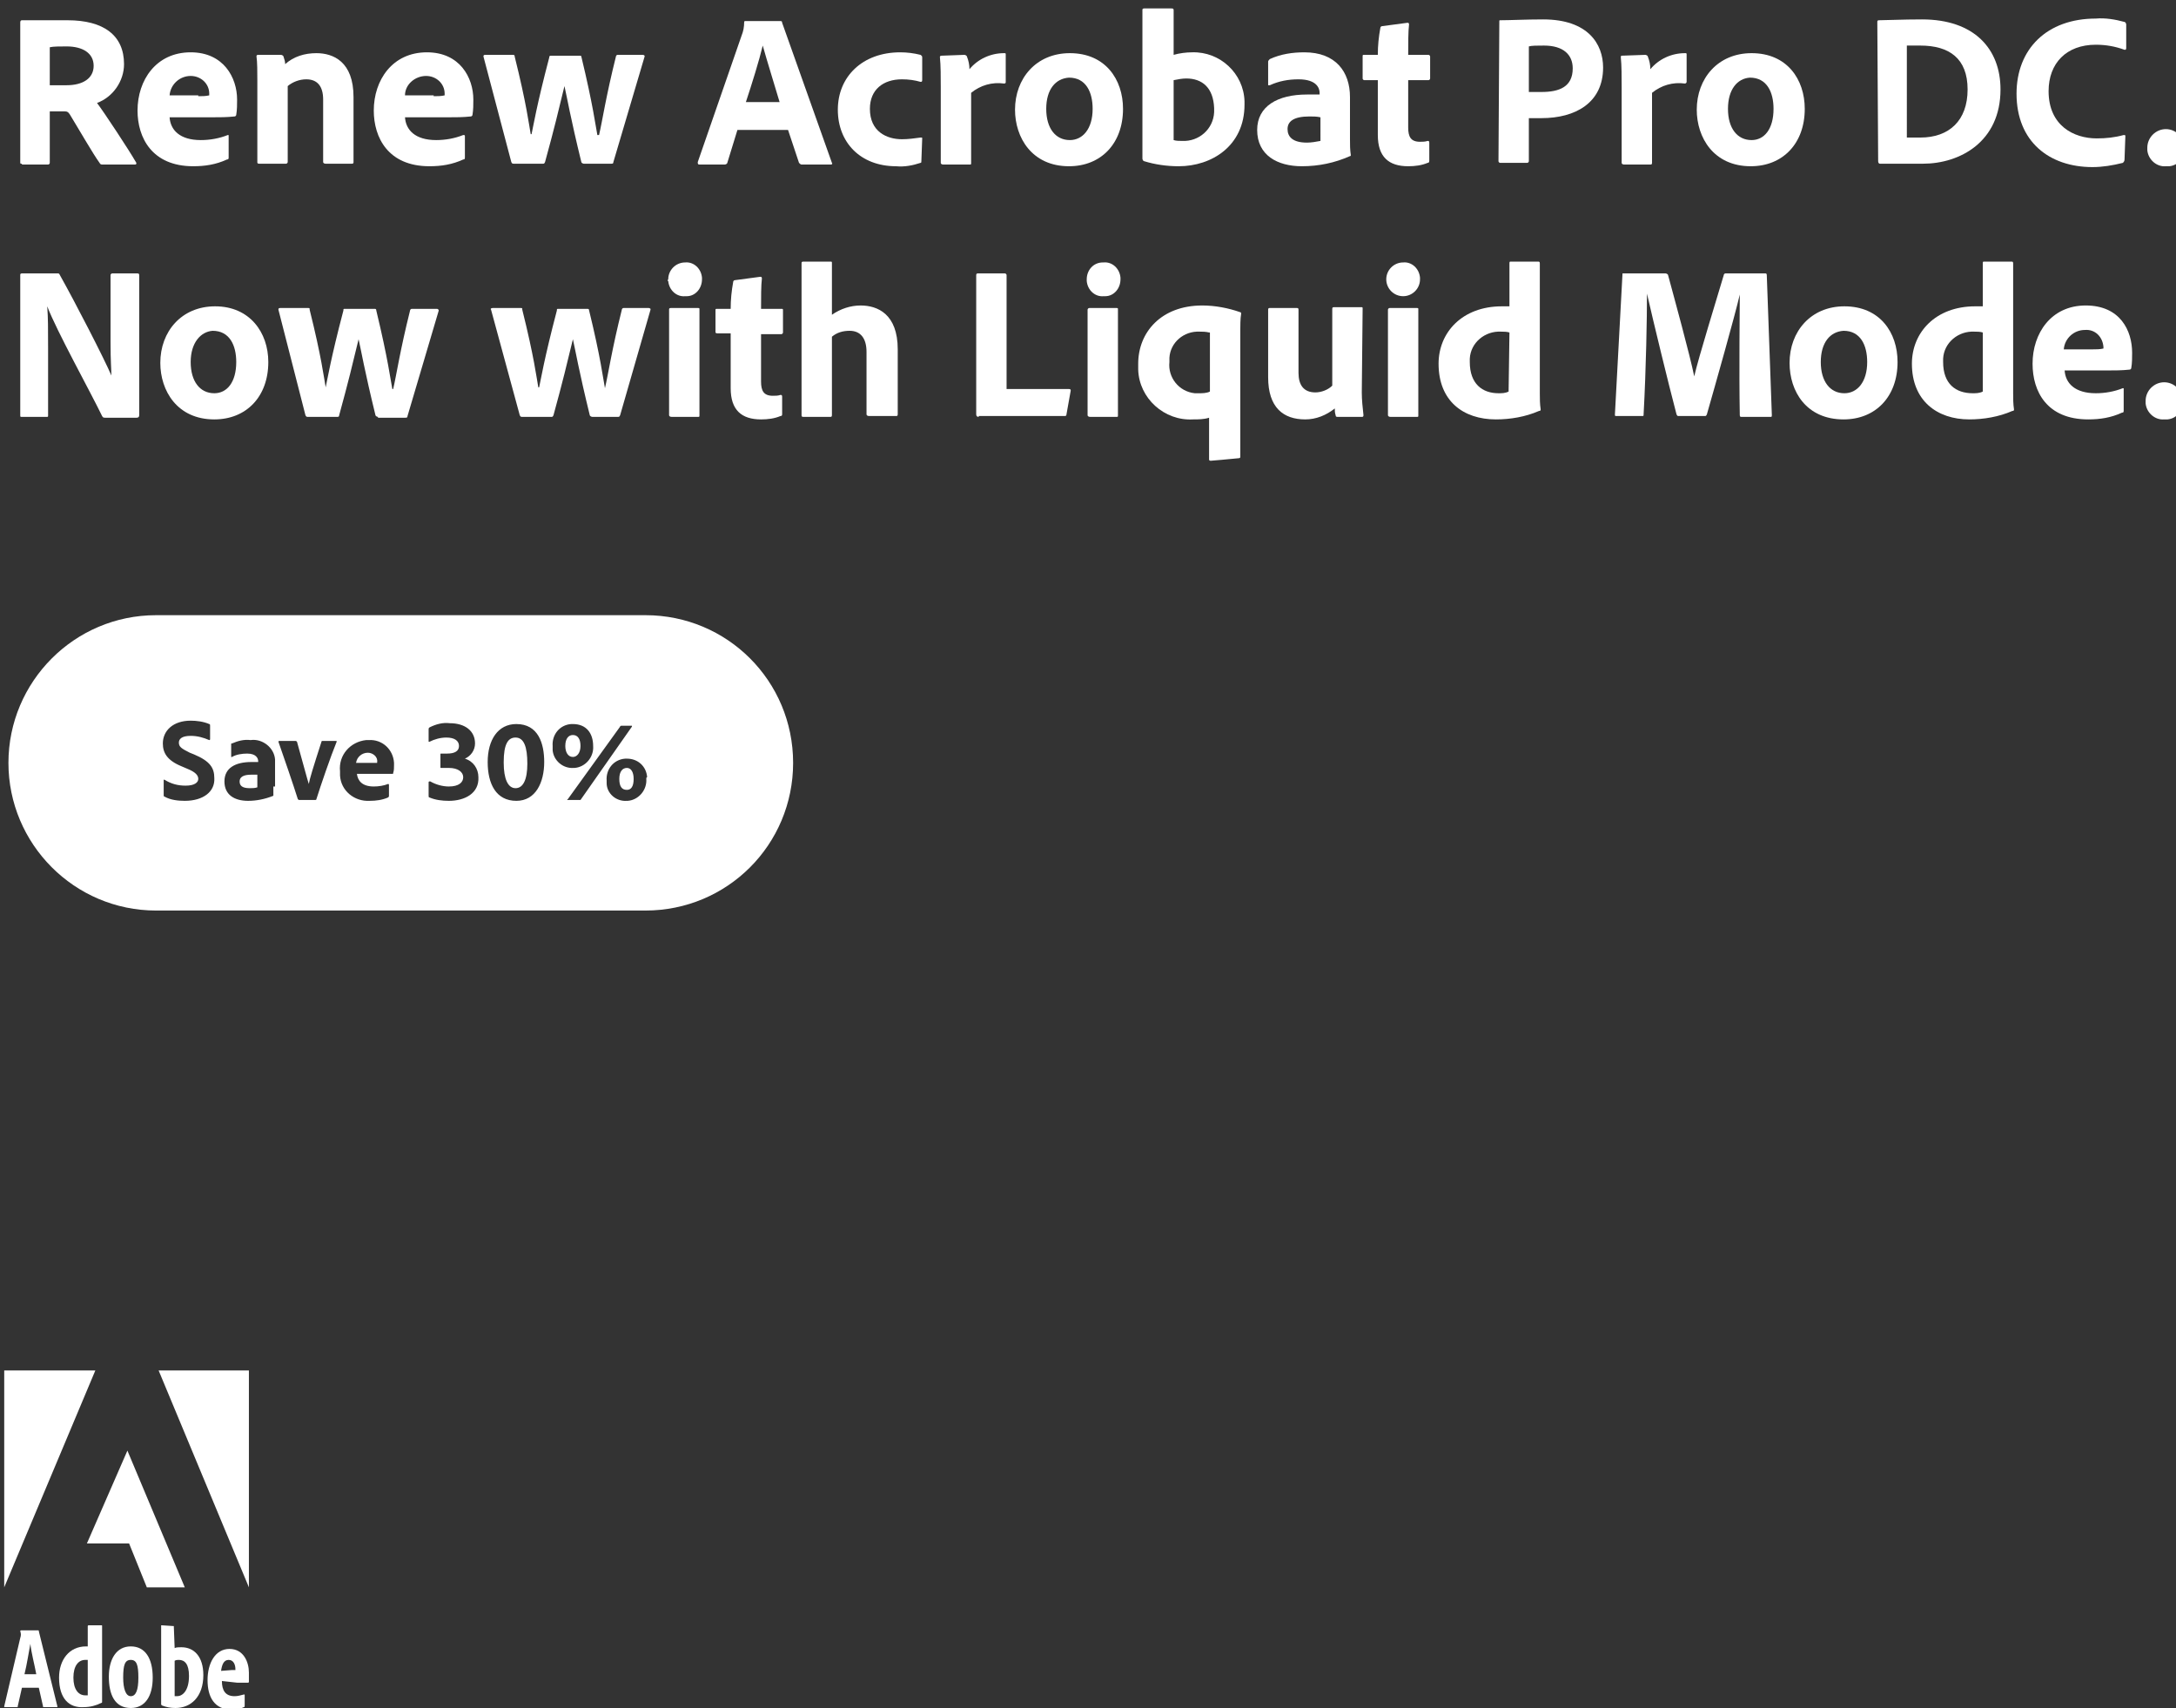 <?xml version="1.0" encoding="utf-8"?>
<!-- Generator: Adobe Illustrator 22.1.0, SVG Export Plug-In . SVG Version: 6.00 Build 0)  -->
<svg version="1.1" id="Layer_1" xmlns="http://www.w3.org/2000/svg" xmlns:xlink="http://www.w3.org/1999/xlink" x="0px" y="0px"
	 viewBox="0 0 257.9 202.4" style="enable-background:new 0 0 257.9 202.4;" xml:space="preserve">
<rect x="0" y="0" width="257.9" height="202.4" fill="#333333" stroke="none"/>
<style type="text/css">
	.st0{fill:#FFFFFF;}
	.st1{fill:none;}
</style>
<title>F1_copy-cta-logo</title>
<path class="st0" d="M18.8,162.4h10.7v25.7L18.8,162.4z"/>
<path class="st0" d="M11.3,162.4H0.5v25.7L11.3,162.4z"/>
<path class="st0" d="M15.1,171.9l6.8,16.2h-4.5l-2.1-5.2h-5L15.1,171.9z"/>
<path class="st0" d="M4.3,198.4c-0.2-1.1-0.6-2.6-0.7-3.6h0c-0.2,1-0.4,2.4-0.7,3.6H4.3z M2.6,200l-0.5,2.2c0,0.1,0,0.1-0.1,0.1H0.6
	c-0.1,0-0.1,0-0.1-0.1l1.9-8.1c0.1-0.3,0.1-0.5,0-0.8c0,0,0-0.1,0.1-0.1h2c0.1,0,0.1,0,0.1,0.1l2.2,8.9c0,0.1,0,0.1-0.1,0.1H5.2
	c-0.1,0-0.1,0-0.1-0.1l0,0L4.6,200L2.6,200z"/>
<path class="st0" d="M10.4,196.7c-0.1,0-0.2,0-0.3,0c-0.8,0-1.4,0.7-1.4,2.1s0.6,2.1,1.4,2.1c0.1,0,0.2,0,0.3,0L10.4,196.7z
	 M7,198.8c0-2.1,1.2-3.7,3.2-3.7h0.2v-2.4c0,0,0-0.1,0.1-0.1c0,0,0,0,0,0H12c0.1,0,0.1,0,0.1,0.1v8.1c0,0.3,0,0.6,0,0.9
	c0,0,0,0.1-0.1,0.1c-0.6,0.3-1.3,0.5-2.1,0.5C8.2,202.4,7,201.3,7,198.8z"/>
<path class="st0" d="M14.6,198.8c0,1.3,0.3,2.2,0.9,2.2s0.9-0.7,0.9-2.2s-0.2-2.1-0.9-2.1S14.6,197.3,14.6,198.8z M18.1,198.8
	c0,2.2-0.9,3.6-2.6,3.6c-1.9,0-2.6-1.6-2.6-3.7s0.9-3.6,2.6-3.6S18.1,196.5,18.1,198.8L18.1,198.8z"/>
<path class="st0" d="M21.2,196.7c-0.2,0-0.3,0-0.5,0.1v4.2c0.1,0,0.2,0,0.3,0c0.6,0,1.4-0.6,1.4-2.4
	C22.4,197.2,21.9,196.7,21.2,196.7z M20.6,192.7C20.7,192.7,20.7,192.7,20.6,192.7l0.1,2.6c0.2-0.1,0.5-0.1,0.8-0.1
	c1.5,0,2.6,1.1,2.6,3.3c0,2.6-1.5,3.9-3.3,3.9c-0.6,0-1.1-0.1-1.6-0.3c0,0-0.1-0.1-0.1-0.1v-9.3c0,0,0-0.1,0-0.1c0,0,0,0,0,0
	L20.6,192.7L20.6,192.7z"/>
<path class="st0" d="M27.5,197.9c0.1,0,0.3,0,0.4,0c0,0,0-0.1,0-0.1c0-0.5-0.2-1.1-0.8-1.1s-0.8,0.6-0.9,1.3L27.5,197.9z
	 M26.3,199.2c0,1.1,0.4,1.8,1.5,1.8c0.4,0,0.7-0.1,1.1-0.2c0.1,0,0.1,0,0.1,0.1v1.2c0,0.1,0,0.2-0.1,0.2c-0.4,0.2-0.9,0.3-1.4,0.3
	c-2.1,0-2.9-1.5-2.9-3.5s0.9-3.7,2.6-3.7s2.3,1.6,2.3,2.8c0,0.4,0,0.7,0,1.1c0,0.1-0.1,0.1-0.1,0.1c-0.1,0-0.6,0-1.3,0L26.3,199.2z"
	/>
<rect x="94.5" y="48.4" class="st1" width="30" height="100"/>
<g>
	<g>
		<path class="st0" d="M2.6,19.4c-0.2,0-0.2,0-0.2-0.2V2.7c0-0.1,0-0.3,0.2-0.3C4.9,2.4,5.9,2.4,8,2.4c4.3,0,6.7,1.8,6.7,5.2
			c0,2-1.3,3.9-3.2,4.6c0.9,1.2,3.8,5.6,4.6,7c0.1,0.1,0.1,0.3-0.1,0.3h-3.8c-0.2,0-0.3,0-0.4-0.2c-0.8-1.1-2.4-3.9-3.5-5.7
			c-0.2-0.3-0.3-0.4-0.6-0.4H5.9v6.1c0,0.1-0.1,0.2-0.2,0.2c0,0,0,0,0,0H2.6z M7.9,10.1c1.9,0,3.2-0.8,3.2-2.3S9.8,5.5,7.9,5.5
			c-0.8,0-1.6,0-2,0.1v4.5L7.9,10.1z"/>
		<path class="st0" d="M20.1,13.9c0.1,1.5,1.2,2.7,3.7,2.7c1.1,0,2.2-0.2,3.2-0.6c0.1,0,0.1,0,0.1,0.1v2.5c0,0.2,0,0.3-0.2,0.3
			c-1.3,0.6-2.6,0.8-4,0.8c-4.9,0-6.6-3.4-6.6-6.6c0-3.6,2.2-6.9,6.3-6.9c3.9,0,5.5,3,5.5,5.6c0,0.6,0,1.2-0.1,1.8
			c0,0.1-0.1,0.2-0.2,0.2c-0.9,0.1-1.8,0.1-2.7,0.1L20.1,13.9z M23.5,11.4c0.4,0,0.9,0,1.3-0.1v-0.2c0-1.2-1-2.1-2.2-2.1
			c0,0,0,0,0,0c-1.3,0-2.4,1-2.5,2.3H23.5z"/>
		<path class="st0" d="M30.5,9.5c0-0.9,0-2.2-0.1-2.8c0-0.1,0-0.2,0.2-0.2h2.7c0.1,0,0.3,0.1,0.3,0.2c0.1,0.3,0.2,0.6,0.2,0.9
			c1-0.9,2.3-1.3,3.7-1.3c2,0,4.4,1,4.4,5.2v7.7c0,0.1,0,0.2-0.2,0.2h-3.1c-0.2,0-0.3-0.1-0.3-0.2v-7.4c0-1.6-0.7-2.4-2-2.4
			c-0.8,0-1.6,0.3-2.2,0.8v9c0,0.1-0.1,0.2-0.2,0.2h-3.2c-0.2,0-0.2-0.1-0.2-0.2L30.5,9.5z"/>
		<path class="st0" d="M48,13.9c0.1,1.5,1.2,2.7,3.7,2.7c1.1,0,2.2-0.2,3.2-0.6c0.1,0,0.2,0,0.2,0.1v2.5c0,0.2,0,0.3-0.2,0.3
			c-1.3,0.6-2.6,0.8-4,0.8c-4.9,0-6.6-3.4-6.6-6.6c0-3.6,2.2-6.9,6.3-6.9c3.9,0,5.5,3,5.5,5.6c0,0.6,0,1.2-0.1,1.8
			c0,0.1-0.1,0.2-0.2,0.2c-0.9,0.1-1.8,0.1-2.7,0.1L48,13.9z M51.4,11.4c0.4,0,0.9,0,1.3-0.1v-0.2c0-1.2-1-2.1-2.2-2.1c0,0,0,0,0,0
			c-1.3,0-2.5,1-2.5,2.3H51.4z"/>
		<path class="st0" d="M69.2,19.4c-0.1,0-0.3-0.1-0.3-0.2c0,0,0,0,0,0c-1.3-5.3-1.7-7.7-2-9l0,0c-0.7,2.9-1.2,5-2.3,9
			c-0.1,0.2-0.1,0.2-0.3,0.2h-3.3c-0.3,0-0.3,0-0.4-0.2L57.3,6.7c0-0.1,0-0.2,0.2-0.2h3.3c0.2,0,0.2,0.1,0.2,0.2
			c1.4,5.6,1.7,8.1,1.9,9.2h0.1c0.2-0.9,0.6-3.4,2.1-9.1c0-0.1,0-0.2,0.2-0.2h3.4c0.1,0,0.2,0,0.2,0.1c0,0,0,0,0,0
			c1.4,5.8,1.7,8.3,1.9,9.3H71c0.4-1.7,0.8-4.5,2-9.3c0-0.1,0.1-0.2,0.2-0.2h3c0.1,0,0.2,0.1,0.2,0.1c0,0,0,0.1,0,0.1l-3.7,12.5
			c0,0.2-0.1,0.2-0.3,0.2H69.2z"/>
		<path class="st0" d="M87.4,15.4l-1.2,3.9c0,0.1-0.2,0.2-0.3,0.2h-3c-0.2,0-0.2-0.1-0.2-0.3l5.2-15c0.2-0.5,0.3-1,0.3-1.6
			c0-0.1,0.1-0.1,0.1-0.1h4.2c0.1,0,0.2,0,0.2,0.2l5.9,16.6c0.1,0.1,0,0.2-0.1,0.2H95c-0.1,0-0.2-0.1-0.3-0.2l-1.3-3.9L87.4,15.4z
			 M92.4,12.1c-0.5-1.7-1.5-4.9-2-6.7l0,0c-0.4,1.7-1.3,4.6-2,6.7L92.4,12.1z"/>
		<path class="st0" d="M109.2,19.1c0,0.1,0,0.2-0.1,0.2c-0.9,0.3-1.9,0.5-2.9,0.4c-4.2,0-6.9-2.8-6.9-6.7s2.9-6.8,7.4-6.8
			c0.8,0,1.6,0.1,2.4,0.3c0.1,0.1,0.2,0.1,0.2,0.3v2.7c0,0.2-0.1,0.2-0.2,0.2c-0.7-0.2-1.4-0.3-2.2-0.3c-2.2,0-3.8,1.2-3.8,3.5
			c0,2.7,2,3.6,3.8,3.6c0.7,0,1.5-0.1,2.2-0.2c0.2,0,0.2,0,0.2,0.1L109.2,19.1z"/>
		<path class="st0" d="M114.3,6.5c0.1,0,0.3,0.1,0.3,0.2c0.2,0.5,0.3,1,0.3,1.5c1-1.2,2.5-1.9,4.1-1.9c0.2,0,0.2,0,0.2,0.2v3.2
			c0,0.1,0,0.2-0.2,0.2c-1.4-0.2-2.8,0.2-3.9,1.1v8.3c0,0.2,0,0.2-0.2,0.2h-3.1c-0.2,0-0.3-0.1-0.3-0.2v-9c0-1.1,0-2.6-0.1-3.5
			c0-0.1,0-0.2,0.2-0.2L114.3,6.5z"/>
		<path class="st0" d="M133.1,12.9c0,4.1-2.6,6.8-6.4,6.8c-4.4,0-6.4-3.4-6.4-6.7c0-3.7,2.5-6.7,6.5-6.7
			C131,6.3,133.1,9.4,133.1,12.9z M124,12.9c0,2.3,1.1,3.7,2.8,3.7c1.5,0,2.7-1.3,2.7-3.7c0-2-0.8-3.7-2.8-3.7
			C125.1,9.3,124,10.6,124,12.9L124,12.9z"/>
		<path class="st0" d="M138.8,1c0.2,0,0.3,0,0.3,0.2v5.3c0.7-0.2,1.5-0.3,2.2-0.3c3.3-0.1,6.1,2.5,6.2,5.8c0,0.1,0,0.3,0,0.4
			c0,4.9-3.9,7.3-7.8,7.3c-1.4,0-2.8-0.2-4.1-0.6c-0.1,0-0.2-0.2-0.2-0.3V1.2c0-0.1,0-0.2,0.2-0.2H138.8z M140.6,9.3
			c-0.5,0-1,0.1-1.5,0.2v7.1c0.3,0.1,0.7,0.1,1,0.1c2,0.1,3.7-1.4,3.8-3.4c0-0.2,0-0.4,0-0.5C143.8,10.4,142.5,9.3,140.6,9.3z"/>
		<path class="st0" d="M160,16.5c0,0.7,0,1.2,0.1,1.9c0,0,0,0.1-0.1,0.1c-1.8,0.8-3.7,1.2-5.7,1.2c-2.9,0-5.3-1.3-5.3-4.3
			c0-2.8,2.4-4.2,5.9-4.2c0.5,0,1,0,1.5,0V11c0-0.5-0.3-1.6-2.5-1.6c-1.2,0-2.3,0.2-3.4,0.7c-0.1,0-0.2,0-0.2,0c0,0,0-0.1,0-0.1V7.3
			c0-0.1,0.1-0.2,0.2-0.3c1.3-0.6,2.7-0.8,4.1-0.8c3.7,0,5.4,2.3,5.4,5.3V16.5z M156.5,13.9c-0.4-0.1-0.9-0.1-1.3-0.1
			c-1.9,0-2.6,0.6-2.6,1.5c0,0.9,0.6,1.6,2.3,1.6c0.5,0,1.1-0.1,1.6-0.2L156.5,13.9z"/>
		<path class="st0" d="M169.4,19c0,0.1,0,0.3-0.2,0.3c-0.7,0.3-1.5,0.4-2.3,0.4c-2.3,0-3.6-1.1-3.6-3.7V9.5h-1.6
			c-0.1,0-0.2-0.1-0.2-0.2V6.7c0-0.2,0-0.2,0.2-0.2h1.6c0-1.1,0.1-2.1,0.3-3.2c0-0.1,0.1-0.2,0.2-0.2l3-0.4c0.1,0,0.2,0,0.2,0.2
			c-0.1,0.8-0.1,2.3-0.1,3.6h2.4c0.1,0,0.2,0.1,0.2,0.2v2.6c0,0.1-0.1,0.2-0.2,0.2h-2.4v5.6c0,1.1,0.3,1.7,1.4,1.7
			c0.3,0,0.6,0,0.9-0.1c0.1,0,0.2,0,0.2,0.2L169.4,19z"/>
		<path class="st0" d="M177.7,2.6c0-0.2,0-0.2,0.1-0.2c1.1,0,3.1-0.1,5.1-0.1c5.3,0,7.1,2.9,7.1,5.7c0,4.2-3.3,6-7.3,6h-1.5v5.1
			c0,0.1-0.1,0.2-0.2,0.2c0,0,0,0,0,0h-3.2c-0.1,0-0.2-0.1-0.2-0.2L177.7,2.6z M181.3,10.9c0.4,0,0.7,0,1.4,0c2.1,0,3.7-0.6,3.7-2.8
			c0-1.6-1.1-2.7-3.4-2.7c-0.8,0-1.5,0-1.8,0.1V10.9z"/>
		<path class="st0" d="M195,6.5c0.1,0,0.3,0.1,0.3,0.2c0.2,0.5,0.3,1,0.3,1.5c1-1.2,2.5-1.9,4.1-1.9c0.2,0,0.2,0,0.2,0.2v3.2
			c0,0.1-0.1,0.2-0.2,0.2c-1.4-0.2-2.8,0.2-3.9,1.1v8.3c0,0.2-0.1,0.2-0.2,0.2h-3.1c-0.2,0-0.3-0.1-0.3-0.2v-9c0-1.1,0-2.6-0.1-3.5
			c0-0.1,0-0.2,0.1-0.2L195,6.5z"/>
		<path class="st0" d="M213.9,12.9c0,4.1-2.6,6.8-6.4,6.8c-4.4,0-6.4-3.4-6.4-6.7c0-3.7,2.5-6.7,6.5-6.7
			C211.8,6.3,213.9,9.4,213.9,12.9z M204.8,12.9c0,2.3,1.1,3.7,2.8,3.7c1.5,0,2.6-1.3,2.6-3.7c0-2-0.8-3.7-2.8-3.7
			C205.9,9.3,204.8,10.6,204.8,12.9L204.8,12.9z"/>
		<path class="st0" d="M222.5,2.6c0-0.1,0-0.2,0.2-0.2c0.8,0,2.8-0.1,5.1-0.1c6.2,0,9.3,3.5,9.3,8.3c0,6.2-4.8,8.8-9.2,8.8
			c-1.7,0-4.3,0-5.1,0c-0.1,0-0.2-0.1-0.2-0.3L222.5,2.6z M226.1,16.3c0.5,0,0.9,0,1.5,0c3.4,0,5.6-2,5.6-5.7s-2.2-5.2-5.6-5.2
			c-0.6,0-1,0-1.6,0V16.3z"/>
		<path class="st0" d="M251.8,18.9c0,0.2-0.1,0.3-0.2,0.4c-1.2,0.3-2.4,0.5-3.6,0.5c-5.1,0-9-3-9-8.7c0-5.3,3.6-8.9,9.4-8.9
			c1.1-0.1,2.3,0.1,3.4,0.4c0.1,0,0.2,0.2,0.2,0.3v2.8c0,0.2-0.1,0.2-0.2,0.2c-1.1-0.4-2.2-0.6-3.4-0.6c-3.5,0-5.6,2.2-5.6,5.5
			c0,4.1,3,5.6,5.7,5.6c1.1,0,2.1-0.1,3.2-0.4c0.1,0,0.2,0,0.2,0.1L251.8,18.9z"/>
		<path class="st0" d="M254.5,17.5c0-1.2,1-2.2,2.2-2.2s2.2,1,2.2,2.2c0.1,1.1-0.7,2.1-1.8,2.2c-0.1,0-0.2,0-0.4,0
			c-1.1,0.1-2.1-0.8-2.2-1.9C254.5,17.7,254.5,17.6,254.5,17.5z"/>
	</g>
	<g>
		<path class="st0" d="M2.6,49.4c-0.2,0-0.2,0-0.2-0.2V32.6c0-0.1,0-0.2,0.2-0.2h4.2c0.2,0,0.2,0,0.3,0.2c1.8,3.2,5.3,10,6.1,11.9
			l0,0c0-0.8-0.1-1.5-0.1-4.1v-7.8c0-0.1,0.1-0.2,0.2-0.2c0,0,0,0,0.1,0h2.9c0.2,0,0.2,0.1,0.2,0.3v16.5c0,0.2-0.1,0.3-0.3,0.3h-3.7
			c-0.2,0-0.3,0-0.4-0.2c-1.4-2.9-5.4-10.1-6.5-13l0,0c0.1,1.5,0.1,2.5,0.1,5v7.9c0,0.2,0,0.2-0.2,0.2H2.6z"/>
		<path class="st0" d="M31.8,42.9c0,4.1-2.6,6.8-6.4,6.8C21,49.7,19,46.3,19,43c0-3.7,2.5-6.7,6.5-6.7
			C29.6,36.3,31.8,39.4,31.8,42.9z M22.6,42.9c0,2.3,1.1,3.7,2.8,3.7c1.5,0,2.6-1.3,2.6-3.7c0-2-0.8-3.7-2.8-3.7
			C23.8,39.3,22.6,40.6,22.6,42.9L22.6,42.9z"/>
		<path class="st0" d="M44.8,49.4c-0.1,0-0.3-0.1-0.3-0.2c0,0,0,0,0,0c-1.3-5.3-1.7-7.7-2-9l0,0c-0.7,2.9-1.2,5-2.3,9
			c0,0.2-0.1,0.2-0.3,0.2h-3.3c-0.3,0-0.3,0-0.4-0.2L33,36.7c0-0.1,0-0.2,0.2-0.2h3.3c0.2,0,0.2,0,0.2,0.2c1.4,5.6,1.7,8.1,1.9,9.2
			l0,0c0.2-0.9,0.6-3.4,2.1-9.1c0-0.2,0-0.2,0.2-0.2h3.5c0.1,0,0.2,0,0.2,0.2c1.4,5.8,1.7,8.3,1.9,9.3h0.1c0.4-1.7,0.8-4.5,2-9.3
			c0-0.1,0.1-0.2,0.2-0.2h3c0.1,0,0.2,0.1,0.2,0.2l-3.7,12.5c0,0.2-0.1,0.2-0.3,0.2H44.8z"/>
		<path class="st0" d="M70.2,49.4c-0.1,0-0.3-0.1-0.3-0.2c0,0,0,0,0,0c-1.3-5.3-1.7-7.7-2-9l0,0c-0.7,2.9-1.2,5-2.3,9
			c-0.1,0.2-0.1,0.2-0.3,0.2h-3.3c-0.3,0-0.3,0-0.4-0.2l-3.4-12.5c-0.1-0.1,0-0.2,0.2-0.2h3.3c0.2,0,0.2,0,0.2,0.2
			c1.4,5.6,1.7,8.1,1.9,9.2h0.1c0.2-0.9,0.6-3.4,2.1-9.1c0-0.2,0-0.2,0.2-0.2h3.4c0.1,0,0.2,0,0.2,0.1c0,0,0,0,0,0
			c1.4,5.7,1.7,8.3,1.9,9.3l0,0c0.4-1.7,0.8-4.5,2-9.3c0-0.1,0.1-0.2,0.2-0.2h3c0.1,0,0.2,0.1,0.2,0.1c0,0,0,0.1,0,0.1l-3.6,12.5
			c-0.1,0.2-0.1,0.2-0.3,0.2H70.2z"/>
		<path class="st0" d="M79.2,33.1c0-1.1,0.9-2,2-2c1-0.1,1.9,0.7,2,1.8c0,0.1,0,0.2,0,0.2c0,1.1-0.8,2-1.8,2c-0.1,0-0.1,0-0.2,0
			c-1,0.1-1.9-0.7-2-1.8C79.1,33.3,79.1,33.2,79.2,33.1z M79.3,36.7c0-0.1,0-0.2,0.2-0.2h3.2c0.2,0,0.2,0,0.2,0.2v12.5
			c0,0.2,0,0.2-0.2,0.2h-3.1c-0.2,0-0.3-0.1-0.3-0.2L79.3,36.7z"/>
		<path class="st0" d="M92.7,49c0,0.2,0,0.3-0.2,0.3c-0.7,0.3-1.5,0.4-2.3,0.4c-2.3,0-3.6-1.1-3.6-3.7v-6.5h-1.6
			c-0.2,0-0.2-0.1-0.2-0.2v-2.5c0-0.2,0-0.2,0.2-0.2h1.6c0-1.1,0.1-2.1,0.3-3.2c0-0.1,0.1-0.2,0.2-0.2l3-0.4c0.1,0,0.2,0,0.2,0.2
			c-0.1,0.8-0.1,2.3-0.1,3.6h2.4c0.2,0,0.2,0,0.2,0.2v2.6c0,0.1-0.1,0.2-0.2,0.2h-2.4v5.6c0,1.1,0.3,1.7,1.4,1.7
			c0.3,0,0.6,0,0.9-0.1c0.1,0,0.2,0,0.2,0.2V49z"/>
		<path class="st0" d="M98.6,49.2c0,0.2-0.1,0.2-0.2,0.2h-3.2c-0.2,0-0.2-0.1-0.2-0.2v-18c0-0.1,0-0.2,0.2-0.2h3.2
			c0.2,0,0.2,0,0.2,0.2v6.1c1-0.7,2.2-1.1,3.4-1.1c2,0,4.4,1,4.4,5.2v7.7c0,0.2-0.1,0.2-0.2,0.2H103c-0.2,0-0.3-0.1-0.3-0.2v-7.4
			c0-1.6-0.7-2.5-2-2.5c-0.8,0-1.5,0.2-2.1,0.7L98.6,49.2z"/>
		<path class="st0" d="M116,49.4c-0.2,0-0.3-0.1-0.3-0.3V32.7c0-0.2,0-0.3,0.2-0.3h3.2c0.1,0,0.2,0.1,0.2,0.2v13.5h7.4
			c0.2,0,0.2,0.1,0.2,0.2l-0.5,2.8c0,0.2-0.1,0.2-0.3,0.2H116z"/>
		<path class="st0" d="M128.8,33.1c0-1.1,0.8-2,1.9-2c0,0,0.1,0,0.1,0c1-0.1,1.9,0.7,2,1.8c0,0.1,0,0.2,0,0.2c0,1.1-0.8,2-1.8,2
			c-0.1,0-0.1,0-0.2,0c-1,0.1-1.9-0.7-2-1.8C128.8,33.3,128.8,33.2,128.8,33.1z M128.9,36.7c0-0.1,0.1-0.2,0.2-0.2h3.2
			c0.2,0,0.2,0,0.2,0.2v12.5c0,0.2,0,0.2-0.2,0.2h-3.1c-0.2,0-0.3-0.1-0.3-0.2L128.9,36.7z"/>
		<path class="st0" d="M134.9,43.1c0-3.7,2.7-6.9,7.6-6.9c1.5,0,3.1,0.3,4.5,0.8c0.1,0,0.1,0.1,0.1,0.2c-0.1,0.5-0.1,1.5-0.1,1.9v15
			c0,0.1,0,0.2-0.2,0.2c-1.1,0.1-3.1,0.3-3.3,0.3s-0.2-0.1-0.2-0.2v-4.9c-0.6,0.2-1.3,0.2-1.9,0.2c-3.4,0.2-6.4-2.5-6.5-5.9
			C134.9,43.5,134.9,43.3,134.9,43.1z M143.3,39.4c-0.4-0.1-0.8-0.1-1.1-0.1c-1.9-0.1-3.5,1.3-3.6,3.1c0,0.2,0,0.3,0,0.5
			c-0.2,1.8,1.1,3.5,3,3.7c0.2,0,0.3,0,0.5,0c0.4,0,0.9,0,1.3-0.2V39.4z"/>
		<path class="st0" d="M161.4,46.5c0,0.9,0.1,1.8,0.2,2.7c0,0.2-0.1,0.2-0.2,0.2h-2.8c-0.2,0-0.3,0-0.3-0.2
			c-0.1-0.3-0.1-0.5-0.1-0.8c-1,0.8-2.2,1.3-3.5,1.3c-2.6,0-4.4-1.4-4.4-5v-8c0-0.2,0.1-0.2,0.2-0.2h3.2c0.1,0,0.2,0,0.2,0.2v7.5
			c0,1.4,0.6,2.3,2,2.3c0.7,0,1.5-0.3,2-0.8v-9.1c0-0.2,0.1-0.2,0.3-0.2h3.1c0.2,0,0.2,0,0.2,0.2L161.4,46.5z"/>
		<path class="st0" d="M164.3,33.1c0-1.1,0.9-2,2-2c1-0.1,1.9,0.7,2,1.8c0,0.1,0,0.2,0,0.2c0,1.1-0.9,2-2,2S164.3,34.2,164.3,33.1z
			 M164.5,36.7c0-0.1,0.1-0.2,0.2-0.2c0,0,0,0,0,0h3.2c0.2,0,0.2,0,0.2,0.2v12.5c0,0.2,0,0.2-0.2,0.2h-3.1c-0.2,0-0.3-0.1-0.3-0.2
			L164.5,36.7z"/>
		<path class="st0" d="M170.5,43.1c0-3.7,2.8-6.8,7.5-6.8c0.2,0,0.5,0,0.9,0v-5.1c0-0.1,0-0.2,0.1-0.2c0,0,0,0,0,0h3.3
			c0.1,0,0.2,0,0.2,0.2v15.4c0,0.6,0,1.3,0.1,1.9c0,0.1,0,0.2-0.2,0.2c-1.6,0.7-3.4,1-5.1,1C173.4,49.7,170.5,47.5,170.5,43.1z
			 M178.9,39.4c-0.3-0.1-0.7-0.1-1-0.1c-1.9-0.1-3.6,1.3-3.7,3.2c0,0.1,0,0.3,0,0.4c0,2.6,1.5,3.7,3.4,3.7c0.4,0,0.8,0,1.2-0.2
			L178.9,39.4z"/>
		<path class="st0" d="M192.6,32.4h4.8c0.1,0,0.3,0.1,0.3,0.2c0.7,2.6,2.6,9.5,3.1,12l0,0c0.5-2.2,2.7-9.3,3.5-12
			c0-0.1,0.1-0.2,0.2-0.2h4.7c0.1,0,0.2,0,0.2,0.2l0.6,16.6c0,0.1,0,0.2-0.1,0.2c0,0-0.1,0-0.1,0h-3.4c-0.1,0-0.2,0-0.2-0.2
			c-0.1-5.4,0-12.6,0-14.3l0,0c-0.6,2.6-2.9,10.7-3.9,14.2c-0.1,0.2-0.1,0.2-0.3,0.2h-3c-0.2,0-0.2,0-0.3-0.2
			c-1-3.8-2.7-10.8-3.5-14.3l0,0c0,2.8-0.1,8.8-0.4,14.3c0,0.2,0,0.2-0.2,0.2h-3c-0.2,0-0.2,0-0.2-0.2l0.9-16.7
			C192.4,32.4,192.5,32.4,192.6,32.4z"/>
		<path class="st0" d="M224.9,42.9c0,4.1-2.6,6.8-6.4,6.8c-4.4,0-6.4-3.3-6.4-6.7c0-3.7,2.5-6.7,6.5-6.7
			C222.8,36.3,224.9,39.4,224.9,42.9z M215.8,42.9c0,2.3,1.1,3.7,2.8,3.7c1.5,0,2.7-1.3,2.7-3.7c0-2-0.8-3.7-2.8-3.7
			C216.9,39.3,215.8,40.6,215.8,42.9L215.8,42.9z"/>
		<path class="st0" d="M226.6,43.1c0-3.7,2.8-6.8,7.5-6.8c0.2,0,0.5,0,0.9,0v-5.1c0-0.1,0-0.2,0.1-0.2c0,0,0,0,0,0h3.3
			c0.1,0,0.2,0,0.2,0.2v15.4c0,0.6,0,1.3,0.1,1.9c0,0.1,0,0.2-0.2,0.2c-1.6,0.7-3.4,1-5.1,1C229.6,49.7,226.6,47.5,226.6,43.1z
			 M235,39.4c-0.3-0.1-0.7-0.1-1-0.1c-1.9-0.1-3.6,1.3-3.7,3.2c0,0.1,0,0.3,0,0.4c0,2.6,1.5,3.7,3.5,3.7c0.4,0,0.8,0,1.2-0.2
			L235,39.4z"/>
		<path class="st0" d="M244.7,43.9c0.1,1.5,1.2,2.7,3.7,2.7c1.1,0,2.2-0.2,3.2-0.6c0.1,0,0.1,0,0.1,0.1v2.5c0,0.2,0,0.3-0.2,0.3
			c-1.3,0.6-2.6,0.8-4,0.8c-4.9,0-6.6-3.3-6.6-6.6c0-3.6,2.2-6.9,6.3-6.9s5.5,3,5.5,5.6c0,0.6,0,1.2-0.1,1.8c0,0.1-0.1,0.2-0.2,0.2
			c-0.9,0.1-1.8,0.1-2.7,0.1L244.7,43.9z M248,41.4c0.4,0,0.9,0,1.3-0.1v-0.2c-0.1-1.2-1-2.1-2.2-2c-1.3,0-2.4,1-2.5,2.3L248,41.4z"
			/>
		<path class="st0" d="M254.3,47.5c0-1.2,1-2.2,2.2-2.2s2.2,1,2.2,2.2c0.1,1.1-0.7,2.1-1.8,2.2c-0.1,0-0.2,0-0.4,0
			c-1.1,0.1-2.1-0.8-2.2-1.9C254.3,47.7,254.3,47.6,254.3,47.5z"/>
	</g>
</g>
<path class="st0" d="M43.6,89.2C43.6,89.2,43.6,89.2,43.6,89.2c-0.7,0-1.3,0.5-1.4,1.2h1.8c0.2,0,0.5,0,0.7,0v-0.1
	C44.8,89.7,44.2,89.2,43.6,89.2z"/>
<path class="st0" d="M61.1,87.4c-0.9,0-1.4,0.8-1.4,2.9v0.1c0,1.9,0.5,3,1.4,3s1.4-1,1.4-2.9C62.5,88.5,62.1,87.4,61.1,87.4z"/>
<path class="st0" d="M28.4,92.6c0,0.5,0.3,0.8,1.2,0.8c0.3,0,0.6,0,0.9-0.1v-1.5c-0.2,0-0.5,0-0.7,0C28.8,91.8,28.4,92.1,28.4,92.6z
	"/>
<path class="st0" d="M67.9,89.7c0.5,0,0.9-0.5,0.9-1.3s-0.3-1.3-0.9-1.3c-0.5,0-0.9,0.4-0.9,1.3C67,89.1,67.3,89.7,67.9,89.7
	L67.9,89.7z"/>
<path class="st0" d="M74.3,91c-0.5,0-0.9,0.4-0.9,1.3s0.3,1.3,0.9,1.3c0.5,0,0.8-0.4,0.8-1.3C75.1,91.5,74.8,91,74.3,91z"/>
<path class="st0" d="M76.5,72.9h-58C8.8,72.9,1,80.8,1,90.4s7.8,17.5,17.5,17.5h58c9.7,0,17.5-7.8,17.5-17.5S86.2,72.9,76.5,72.9z
	 M21.9,94.9c-0.8,0-1.7-0.1-2.4-0.5c-0.1,0-0.1-0.1-0.1-0.2v-1.7c0,0,0-0.1,0-0.1c0,0,0.1,0,0.1,0c0.8,0.5,1.6,0.7,2.5,0.7
	c1.1,0,1.5-0.4,1.5-0.8s-0.3-0.8-1.3-1.2l-0.7-0.3c-1.7-0.7-2.2-1.6-2.2-2.7c0-1.5,1.2-2.7,3.3-2.7c0.7,0,1.5,0.1,2.2,0.4
	c0.1,0,0.1,0.1,0.1,0.2v1.6c0,0.1-0.1,0.1-0.1,0.1c-0.7-0.3-1.4-0.5-2.2-0.5c-1.1,0-1.4,0.4-1.4,0.8c0,0.5,0.3,0.7,1.3,1.2l0.5,0.2
	c1.9,0.8,2.4,1.6,2.4,2.8C25.5,93.8,24.1,94.9,21.9,94.9z M32.4,93.2c0,0.4,0,0.7,0,1c0,0,0,0.1,0,0.1c-1,0.4-2,0.6-3,0.6
	c-1.6,0-2.8-0.7-2.8-2.3c0-1.6,1.3-2.3,3.2-2.3c0.3,0,0.5,0,0.8,0v-0.1c0-0.3-0.2-0.9-1.3-0.9c-0.6,0-1.3,0.1-1.8,0.4
	c0,0-0.1,0-0.1,0c0,0,0,0,0-0.1v-1.4c0-0.1,0-0.1,0.1-0.1c0,0,0,0,0,0c0.7-0.3,1.4-0.5,2.2-0.4c1.4-0.2,2.8,0.9,2.9,2.3
	c0,0.2,0,0.3,0,0.5V93.2z M37.5,94.7c0,0.1-0.1,0.1-0.2,0.1h-1.8c-0.1,0-0.1,0-0.2-0.1c-0.5-1.6-1.7-5.1-2.3-6.8c0,0,0-0.1,0.1-0.1
	c0,0,0,0,0,0H35c0.1,0,0.1,0,0.2,0.1c0.9,3.2,1.2,4.4,1.4,5c0.1-0.6,0.5-1.9,1.5-5c0-0.1,0.1-0.1,0.1-0.1h1.6c0.1,0,0.1,0,0.1,0.1
	C39.2,89.6,38,93.1,37.5,94.7z M46.7,90.7c0,0.3,0,0.6-0.1,0.9c0,0.1,0,0.1-0.1,0.1c-0.5,0-1,0-1.4,0l-2.8,0c0.1,0.8,0.6,1.5,2,1.5
	c0.6,0,1.2-0.1,1.7-0.3c0,0,0.1,0,0.1,0.1v1.3c0,0.1,0,0.1-0.1,0.2c-0.7,0.3-1.4,0.4-2.2,0.4c-1.8,0.1-3.4-1.2-3.5-3
	c0-0.2,0-0.3,0-0.5c-0.2-1.9,1.2-3.5,3.1-3.7c0.1,0,0.2,0,0.3,0c1.6-0.1,2.9,1.1,3,2.7C46.7,90.5,46.7,90.6,46.7,90.7z M53.2,94.9
	c-0.8,0-1.6-0.1-2.3-0.4c-0.1,0-0.1-0.1-0.1-0.2v-1.6c0,0,0-0.1,0.1-0.1c0,0,0,0,0.1,0c0.7,0.4,1.5,0.6,2.2,0.6
	c1.2,0,1.7-0.5,1.7-1.1S54.3,91,53.2,91h-0.9c-0.1,0-0.1,0-0.1-0.1v-1.5c0-0.1,0-0.1,0.1-0.1H53c0.9,0,1.4-0.3,1.4-0.9s-0.5-1-1.5-1
	c-0.7,0-1.4,0.2-2,0.5c-0.1,0-0.1,0-0.1,0v-1.5c0-0.1,0-0.1,0.1-0.2c0.8-0.4,1.6-0.6,2.4-0.5c1.8,0,3,0.9,3,2.4
	c0,0.8-0.5,1.5-1.2,1.8c1,0.3,1.6,1.2,1.6,2.2C56.8,94,55.1,94.9,53.2,94.9z M61.2,94.9c-2.4,0-3.4-2-3.4-4.6c0-2.6,1.2-4.5,3.4-4.5
	c2.6,0,3.3,2.3,3.3,4.5C64.5,92.7,63.5,94.9,61.2,94.9z M65.5,88.9c0-0.2,0-0.3,0-0.5c-0.1-1.3,0.8-2.5,2.2-2.6c0.1,0,0.1,0,0.2,0
	c1.6,0,2.4,1.1,2.4,2.6c0.1,1.3-0.9,2.5-2.2,2.6c0,0-0.1,0-0.1,0C66.7,91.1,65.6,90.1,65.5,88.9z M68.5,94.8h-1.2
	c-0.1,0-0.1-0.1,0-0.1l6.2-8.6c0-0.1,0.1-0.1,0.2-0.1h1.2c0,0,0,0,0,0.1c0,0,0,0,0,0l-6.1,8.7C68.7,94.8,68.6,94.8,68.5,94.8z
	 M76.6,92.3c0.1,1.3-0.9,2.5-2.2,2.6c0,0-0.1,0-0.1,0C73,95,71.9,94,71.9,92.8c0-0.1,0-0.2,0-0.3c-0.1-1.3,0.8-2.5,2.2-2.6
	c0.1,0,0.1,0,0.2,0c1.3,0,2.3,0.9,2.4,2.2C76.6,92.1,76.6,92.2,76.6,92.3z"/>
</svg>
